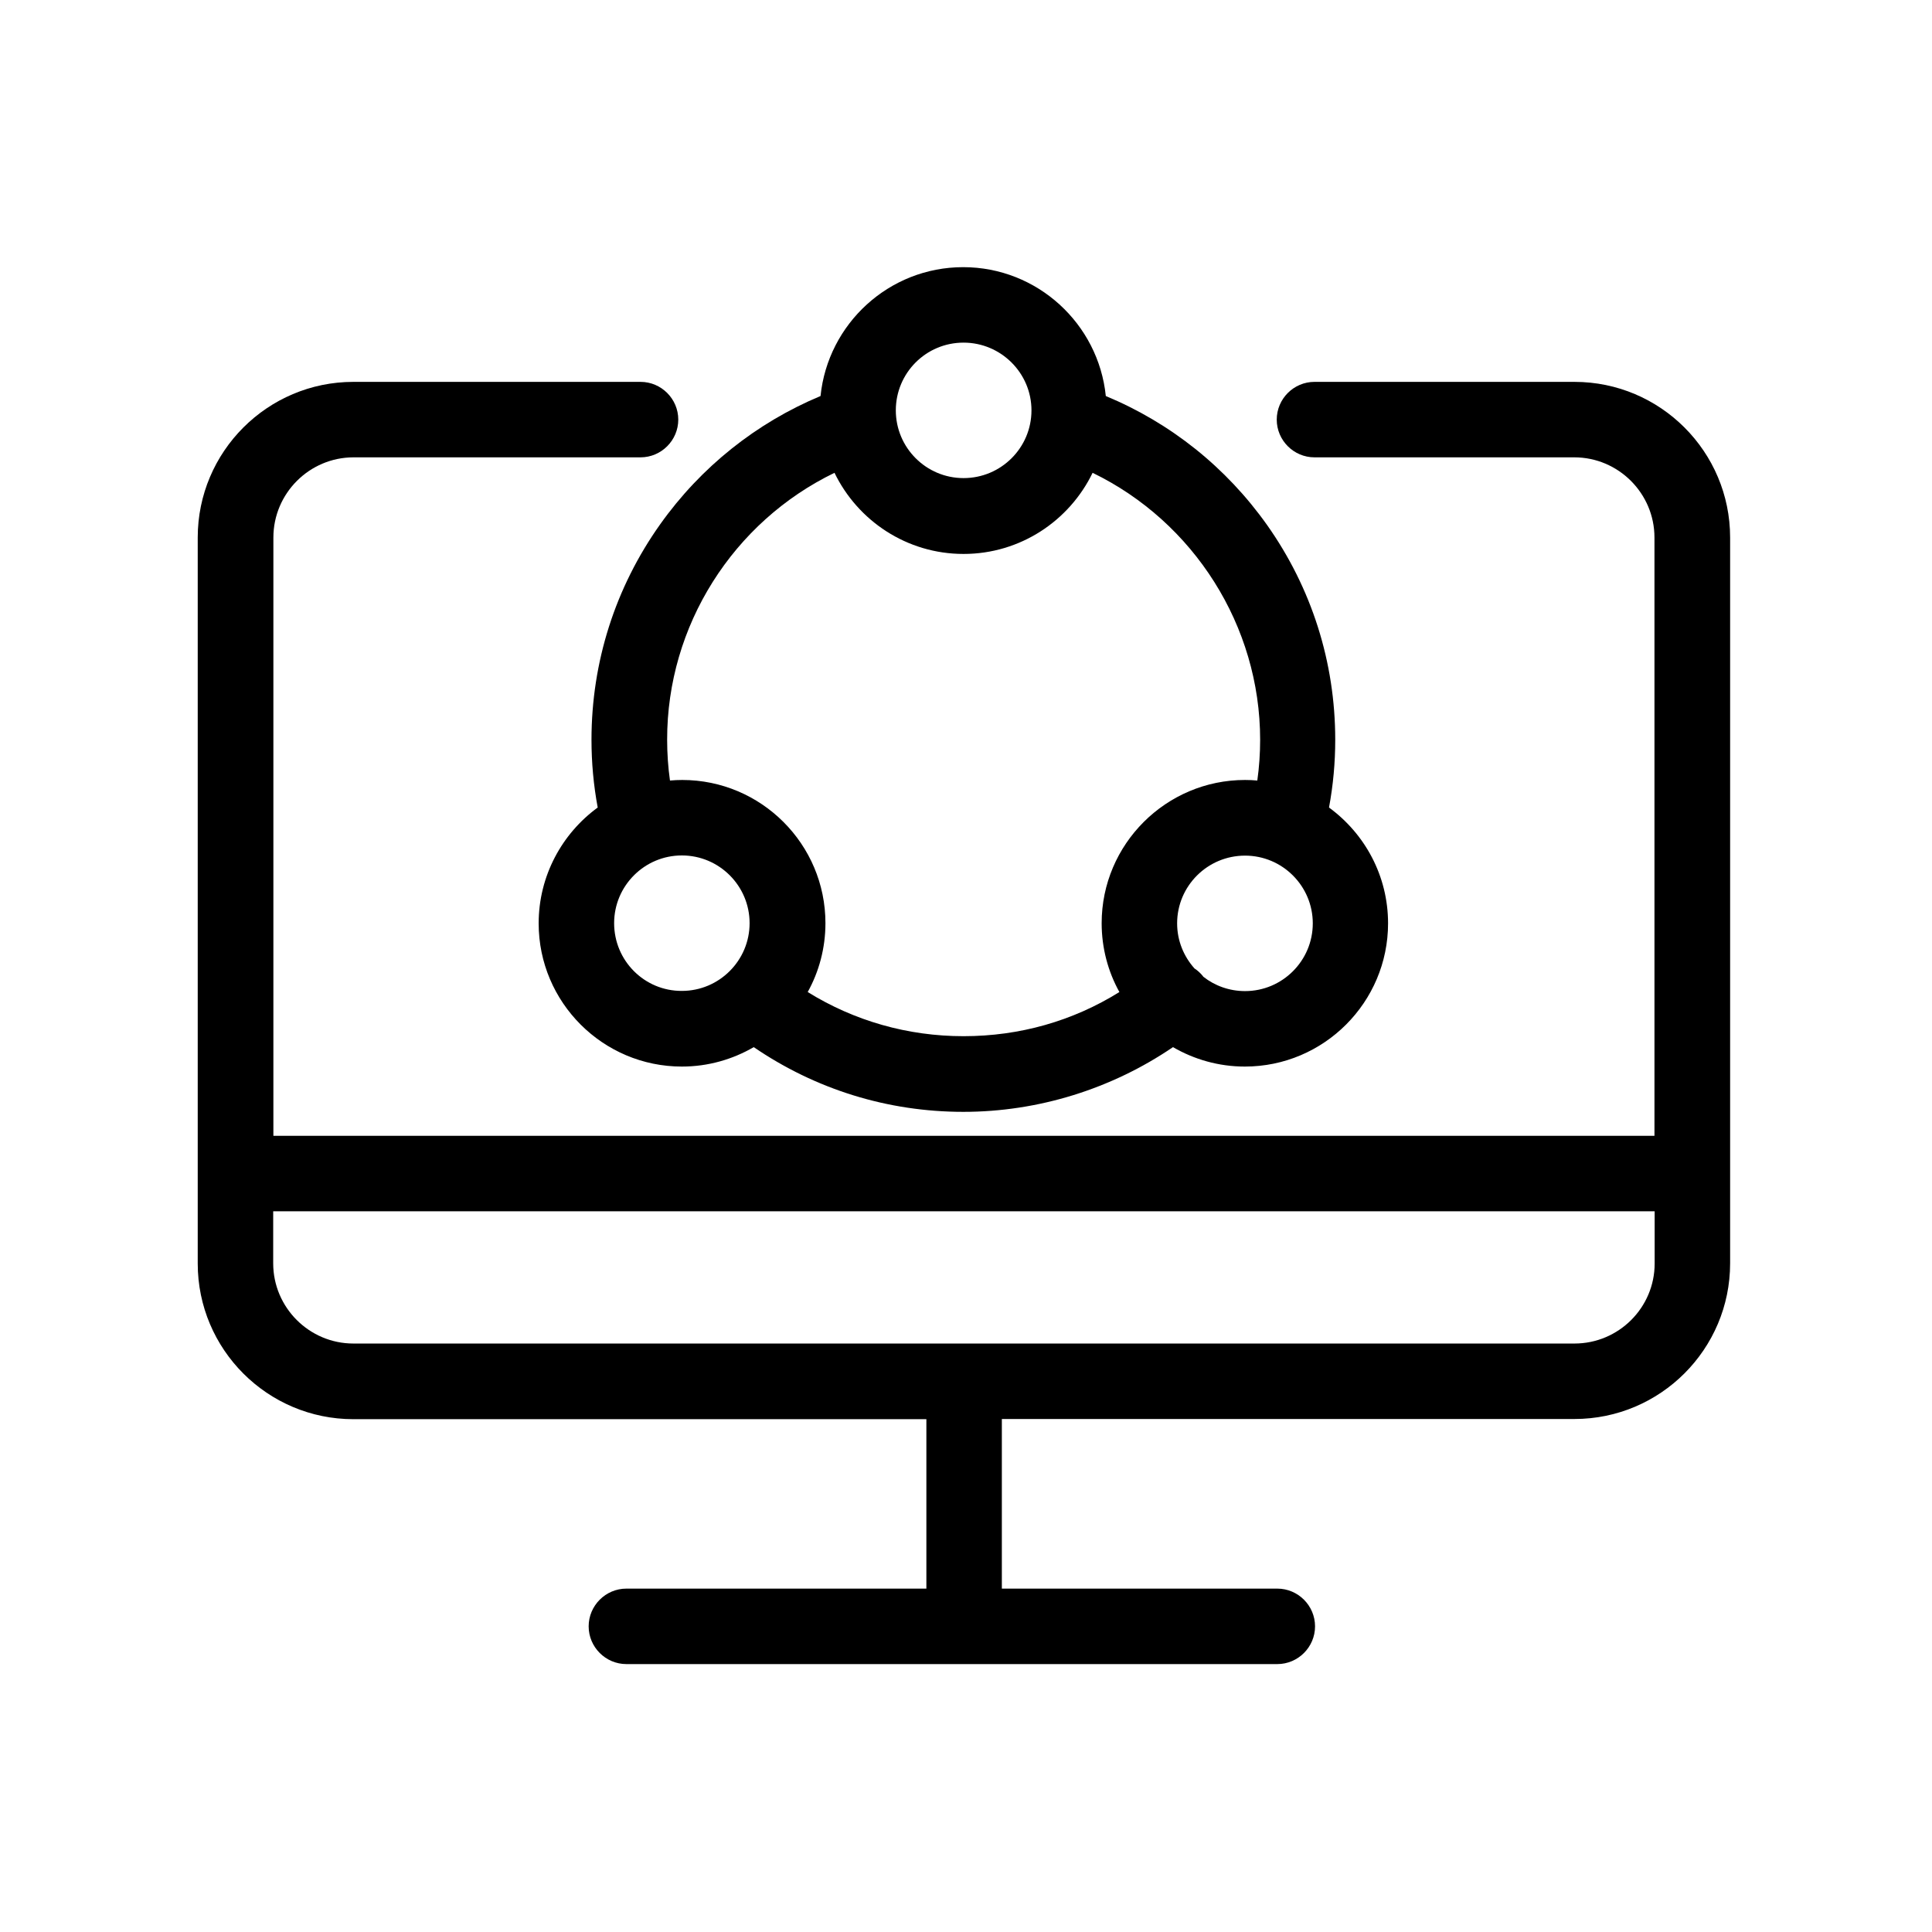 <svg class="icon" viewBox="0 0 1024 1024" xmlns="http://www.w3.org/2000/svg" width="200" height="200"><defs><style/></defs><path d="M349.9 277.9c-23.8 33.5-36.4 73-36.4 114.2 0 12.1 1.1 24.1 3.3 35.9-18.9 13.8-31.3 36.2-31.3 61.4 0 41.9 34.1 75.9 75.9 75.9 13.9 0 26.9-3.8 38.1-10.3 32.8 22.4 71 34.3 111.1 34.3 39.6 0 78.5-12.1 111.1-34.3 11.2 6.5 24.2 10.3 38.1 10.3 41.9 0 75.9-34.1 75.9-75.9 0-25.2-12.3-47.5-31.3-61.4 2.2-11.8 3.3-23.8 3.3-35.9 0-41.1-12.5-80.4-36.1-113.8-21.7-30.6-51.1-54.1-85.5-68.4-3.9-38.3-36.3-68.3-75.6-68.3s-71.7 30-75.6 68.3c-34 14.2-63.4 37.6-85 68zm-24.4 211.4c0-19.8 16.1-35.9 35.9-35.9 19.8 0 35.9 16.1 35.9 35.9 0 19.8-16.1 35.9-35.9 35.9-19.8.1-35.9-16-35.9-35.9zm334.4 36c-8.3 0-16-2.8-22.1-7.6-.1-.1-.2-.2-.2-.3-1.3-1.6-2.8-3-4.5-4.1-5.7-6.4-9.2-14.7-9.2-23.9 0-19.8 16.1-35.9 36-35.9 19.8 0 35.9 16.1 35.9 35.9 0 19.8-16.1 35.9-35.9 35.9zM510.7 181.6c19.8 0 36 16.1 36 35.9s-16.1 35.9-36 35.9c-19.8 0-35.9-16.1-35.9-35.9s16-35.9 35.9-35.9zm-68.4 69c12.3 25.4 38.3 43 68.4 43 30.1 0 56.1-17.6 68.4-43 53.6 26 88.8 81.1 88.8 141.5 0 7.2-.5 14.5-1.5 21.6-2.1-.2-4.3-.3-6.5-.3-41.9 0-76 34.1-76 75.9 0 13.2 3.4 25.7 9.4 36.5-24.7 15.4-52.9 23.4-82.6 23.4-29.6 0-57.9-8.1-82.6-23.4 6-10.8 9.4-23.3 9.4-36.5 0-41.9-34.1-75.9-75.9-75.9-2.2 0-4.3.1-6.5.3-1-7.1-1.5-14.3-1.5-21.6-.1-60.5 35-115.5 88.7-141.5z"/><path d="M834.5 202.4H696.7c-11 0-20 9-20 20s9 20 20 20h137.7c23.4 0 42.5 19.1 42.5 42.5V602h-732V284.9c0-23.4 19.1-42.5 42.5-42.5h152.1c11 0 20-9 20-20s-9-20-20-20H187.3c-45.5 0-82.5 37-82.5 82.5v384.8c0 45.5 37 82.5 82.5 82.5H491V842H332c-11 0-20 9-20 20s9 20 20 20h345c11 0 20-9 20-20s-9-20-20-20H531v-89.9h303.5c45.5 0 82.5-37 82.5-82.5V284.9c0-45.5-37-82.5-82.5-82.5zm0 509.7H187.3c-23.4 0-42.5-19.1-42.5-42.5V642H877v27.7c0 23.4-19.1 42.4-42.5 42.4z"/></svg>